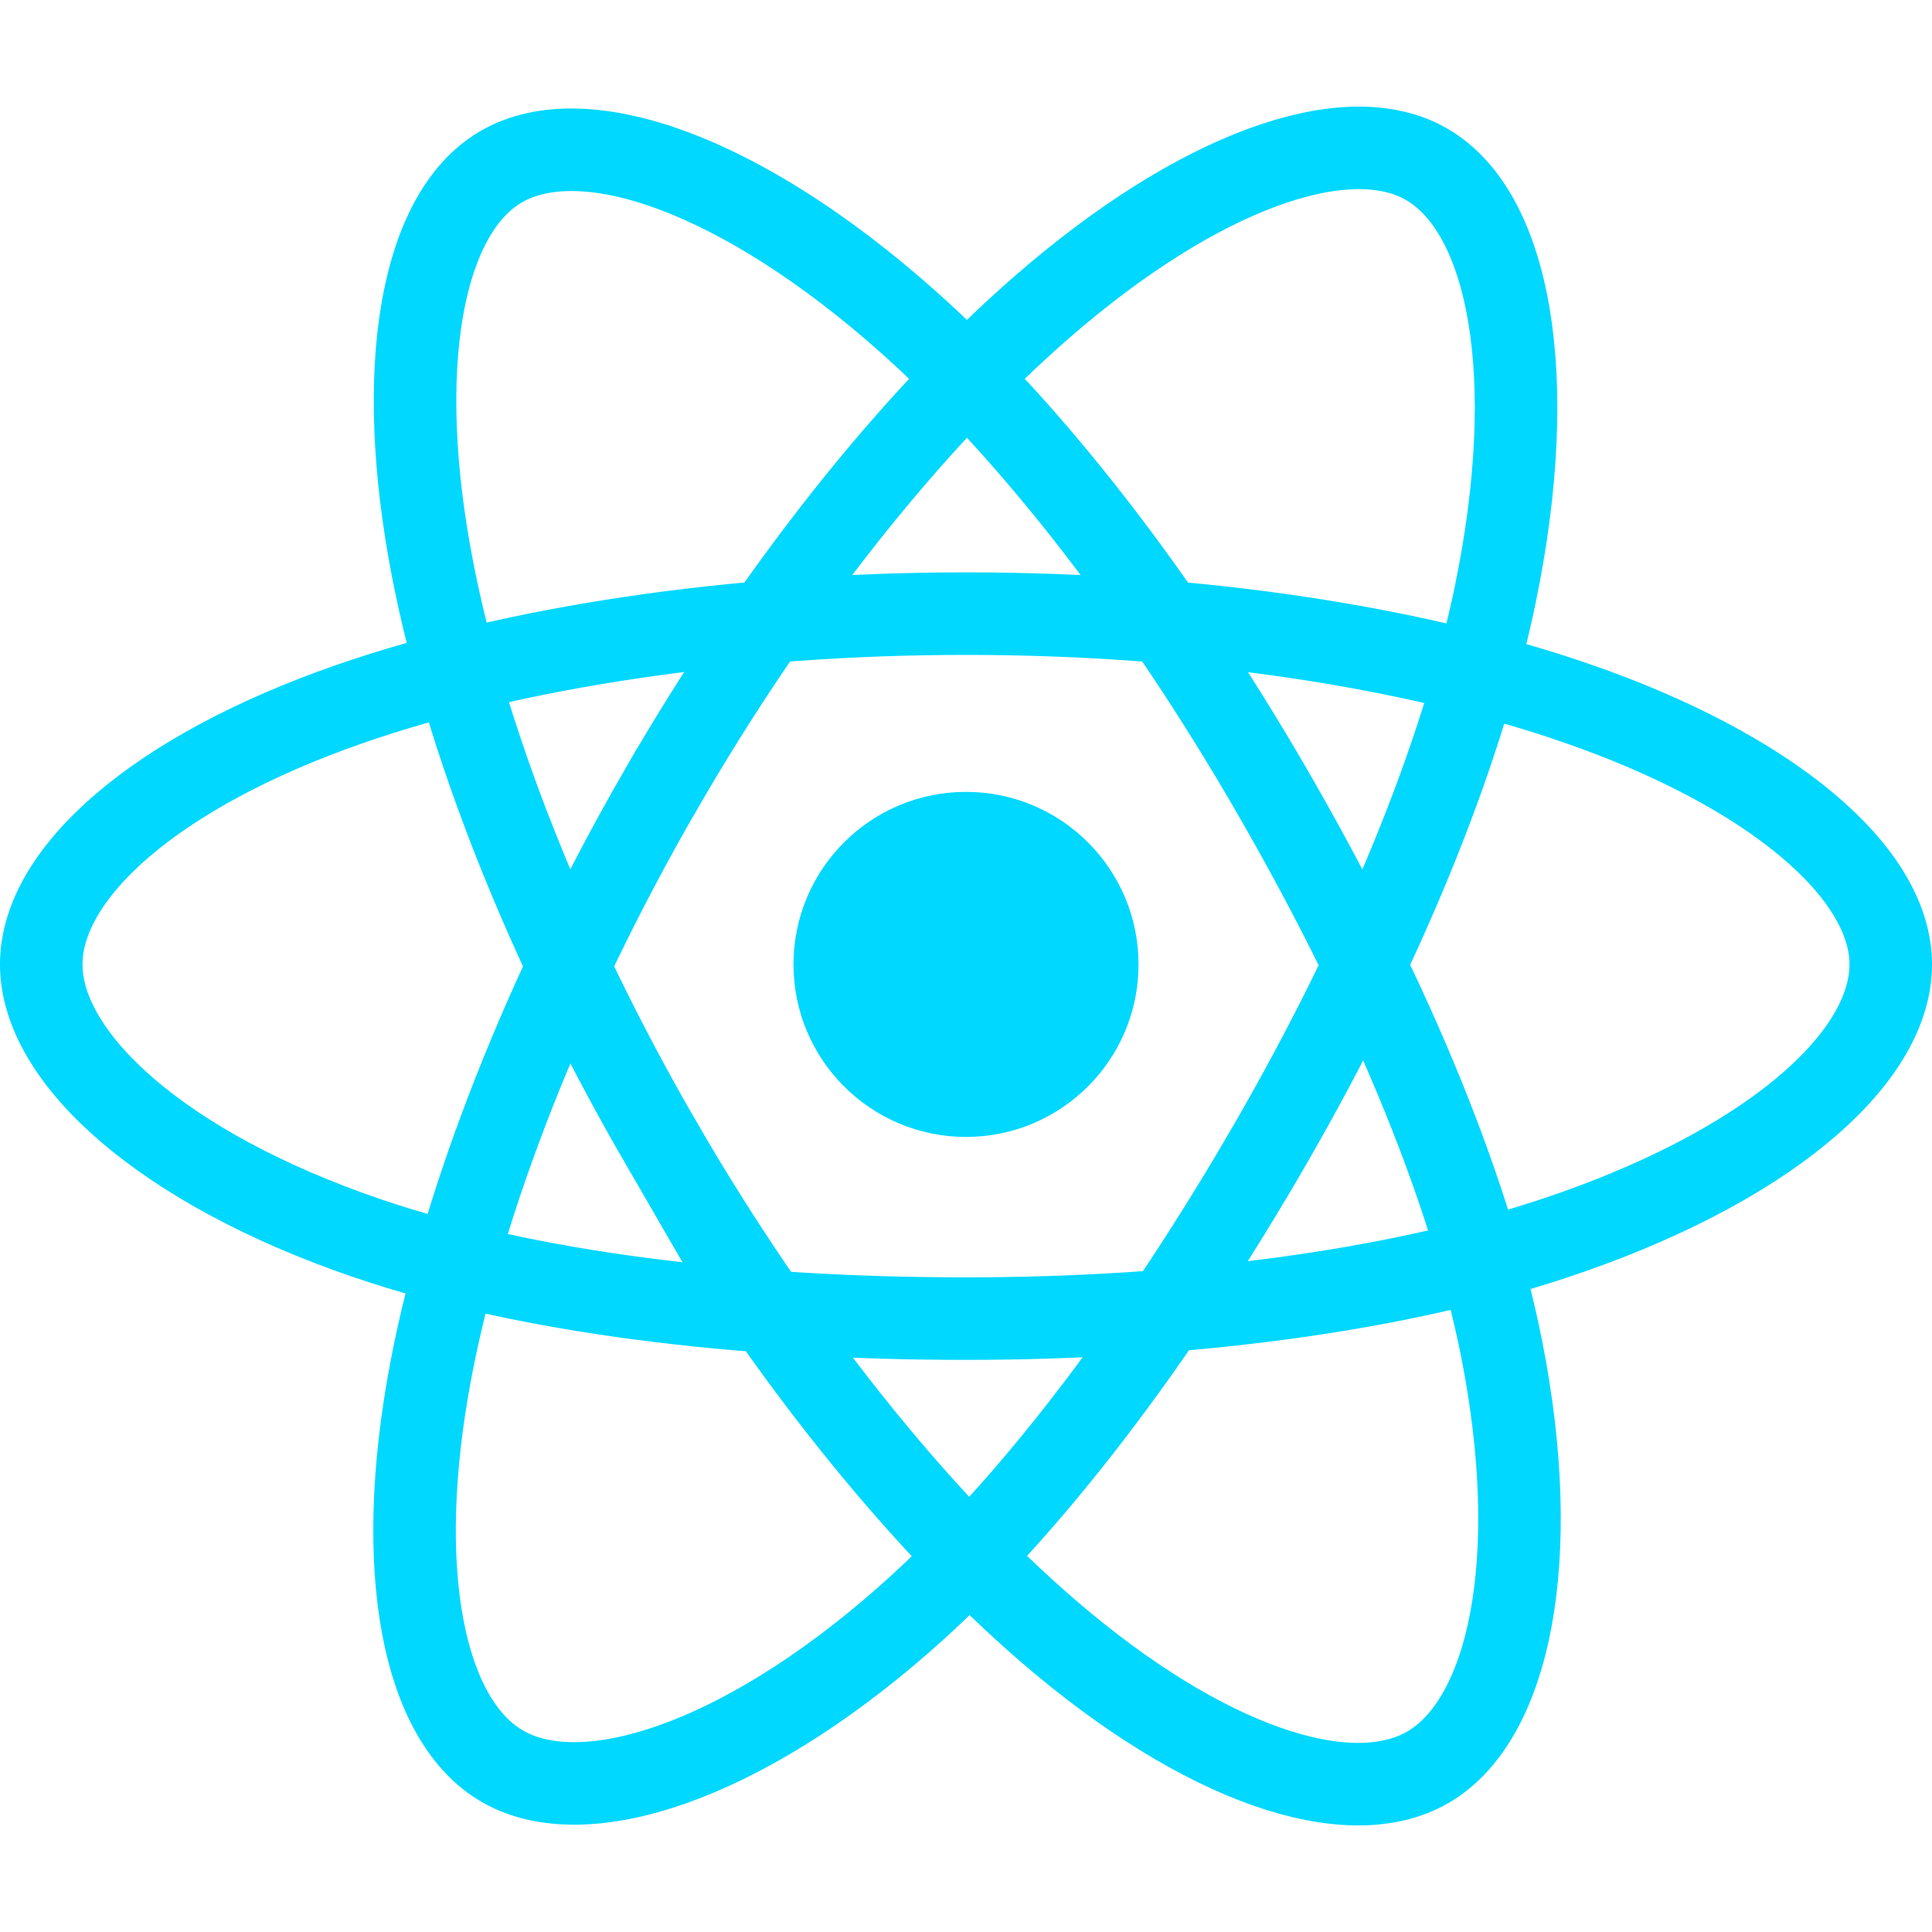 <svg width="132" height="132" viewBox="0 0 132 132" fill="none" xmlns="http://www.w3.org/2000/svg">
<g clip-path="url(#clip0_4_27)">
<path d="M66.001 77.678C72.51 77.678 77.788 72.401 77.788 65.891C77.788 59.381 72.51 54.104 66.001 54.104C59.491 54.104 54.213 59.381 54.213 65.891C54.213 72.401 59.491 77.678 66.001 77.678Z" fill="#00D8FF"/>
<path fill-rule="evenodd" clip-rule="evenodd" d="M66.001 41.925C81.827 41.925 96.529 44.196 107.614 48.012C120.97 52.61 129.182 59.58 129.182 65.891C129.182 72.467 120.479 79.872 106.136 84.624C95.293 88.216 81.024 90.092 66.001 90.092C50.598 90.092 36.013 88.332 25.047 84.584C11.174 79.842 2.818 72.342 2.818 65.891C2.818 59.631 10.658 52.715 23.827 48.124C34.953 44.245 50.018 41.925 65.999 41.925H66.001Z" stroke="#00D8FF" stroke-width="5.639"/>
<path fill-rule="evenodd" clip-rule="evenodd" d="M45.138 53.977C53.044 40.268 62.355 28.666 71.199 20.97C81.855 11.697 91.995 8.065 97.462 11.218C103.159 14.503 105.225 25.742 102.177 40.54C99.874 51.728 94.368 65.026 86.863 78.04C79.168 91.382 70.357 103.138 61.634 110.763C50.595 120.412 39.923 123.904 34.335 120.681C28.912 117.556 26.838 107.307 29.44 93.606C31.638 82.03 37.154 67.82 45.135 53.977L45.138 53.977Z" stroke="#00D8FF" stroke-width="5.639"/>
<path fill-rule="evenodd" clip-rule="evenodd" d="M45.157 78.075C37.229 64.381 31.831 50.517 29.577 39.011C26.865 25.149 28.783 14.55 34.245 11.388C39.936 8.093 50.705 11.915 62.003 21.947C70.545 29.532 79.316 40.941 86.843 53.942C94.56 67.272 100.344 80.777 102.594 92.142C105.441 106.525 103.137 117.514 97.553 120.747C92.136 123.883 82.222 120.562 71.651 111.466C62.72 103.78 53.164 91.904 45.157 78.074V78.075Z" stroke="#00D8FF" stroke-width="5.639"/>
</g>
<defs>
<clipPath id="clip0_4_27">
<rect width="132" height="132" fill="white"/>
</clipPath>
</defs>
</svg>
